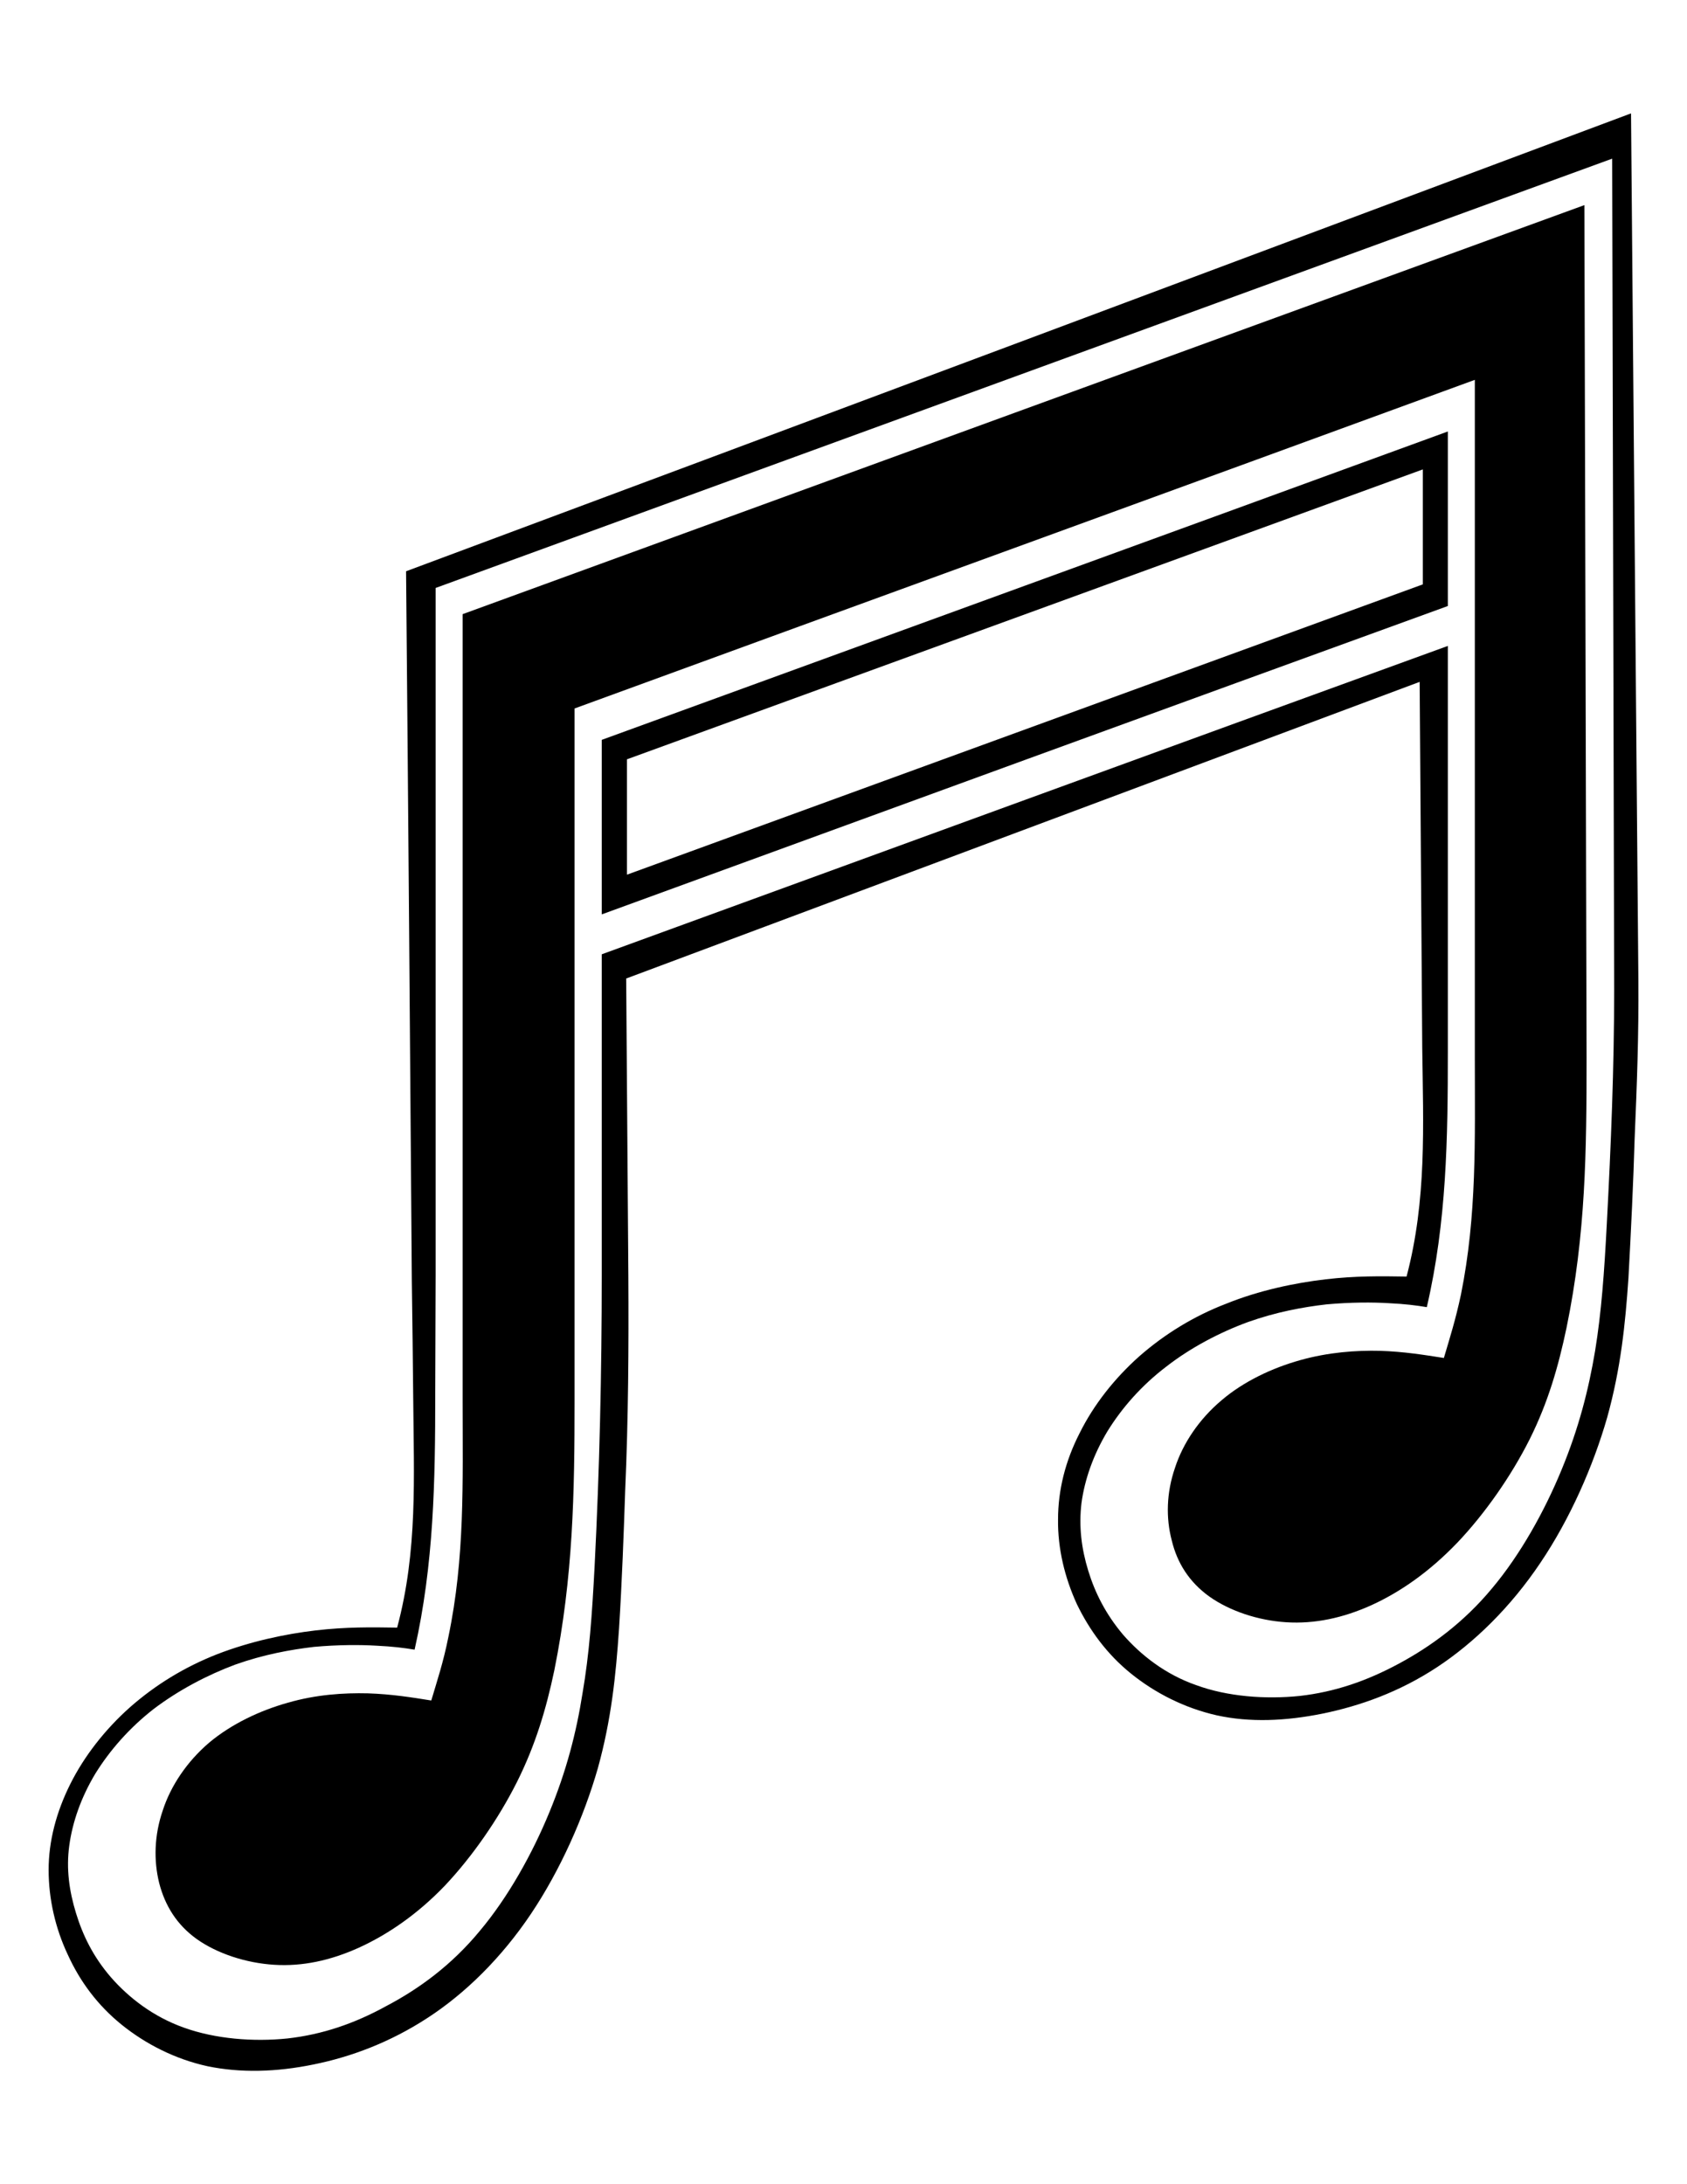 <?xml version="1.0" encoding="UTF-8"?>
<!DOCTYPE svg PUBLIC "-//W3C//DTD SVG 1.1//EN" "http://www.w3.org/Graphics/SVG/1.1/DTD/svg11.dtd">
<!-- Creator: CorelDRAW X8 -->
<svg xmlns="http://www.w3.org/2000/svg" xml:space="preserve" width="8.5in" height="11in" version="1.1" style="shape-rendering:geometricPrecision; text-rendering:geometricPrecision; image-rendering:optimizeQuality; fill-rule:evenodd; clip-rule:evenodd"
viewBox="0 0 8500 11000"
 xmlns:xlink="http://www.w3.org/1999/xlink">
 <defs>
  <style type="text/css">
   <![CDATA[
    .fil0 {fill:black}
   ]]>
  </style>
 </defs>
 <g id="Layer_x0020_1">

  <g id="_105073233472">
   <path class="fil0" d="M7295 3052l0 -879c-1421,519 -2842,1035 -4263,1553l0 879c1421,-519 2842,-1037 4263,-1553zm-126 -109l0 0 -4010 1462 0 -581 4010 -1460 0 579z"/>
   <path class="fil0" d="M2259 8245c-25,126 -57,221 -86,319 -100,-16 -199,-32 -319,-36 -122,-3 -261,6 -403,47 -140,39 -285,107 -398,202 -111,95 -193,217 -233,341 -43,125 -46,252 -18,365 29,113 88,210 190,283 102,72 246,120 389,129 142,9 283,-21 427,-86 145,-66 295,-168 433,-312 140,-148 271,-338 364,-523 93,-186 147,-367 188,-562 95,-471 102,-892 102,-1360 0,-211 0,-419 0,-630l0 -2854c1513,-553 3025,-1102 4536,-1655l0 3423c0,403 11,783 -70,1184 -27,127 -57,221 -86,319 -102,-16 -201,-32 -321,-36 -120,-3 -261,7 -403,47 -140,39 -285,107 -396,202 -113,95 -195,217 -235,341 -43,125 -46,252 -16,365 27,113 88,210 190,283 102,72 244,120 387,129 142,9 285,-21 429,-86 145,-66 292,-168 433,-315 138,-145 271,-335 364,-520 93,-186 145,-367 186,-562 97,-471 101,-892 101,-1360l-11 -4294c-1889,688 -3763,1371 -5652,2060 0,1115 0,2232 0,3347 0,207 0,415 0,621 0,403 12,783 -72,1184z"/>
   <path class="fil0" d="M2046 2877c11,1193 20,2384 29,3575 3,197 5,394 7,591 3,396 23,767 -81,1154 -129,-2 -256,-4 -410,14 -154,18 -332,56 -497,120 -166,65 -313,156 -439,267 -127,113 -231,247 -301,387 -70,140 -109,287 -109,432 0,147 34,295 97,428 61,134 150,254 270,351 120,97 269,174 434,210 165,34 344,30 534,-9 188,-38 385,-111 575,-235 188,-122 371,-301 520,-523 149,-222 267,-489 337,-733 68,-245 91,-467 107,-704 15,-236 24,-487 31,-695 16,-365 18,-720 16,-1082l-11 -1497 3998 -1494 13 1843c5,394 23,765 -79,1152 -129,-2 -256,-4 -409,14 -154,18 -335,56 -498,122 -165,63 -312,154 -439,265 -127,113 -231,246 -301,387 -72,140 -109,287 -109,435 -2,147 34,294 95,427 64,132 152,252 272,349 120,97 269,174 434,211 165,36 344,29 532,-9 190,-39 387,-109 577,-234 188,-124 371,-303 520,-525 150,-222 267,-489 337,-733 68,-245 91,-467 107,-702 13,-238 25,-489 31,-697 12,-285 21,-519 19,-802l-37 -4366c-2056,769 -4113,1539 -6172,2306zm149 3550l0 0 0 -3466c1980,-722 3949,-1440 5928,-2162l10 4184c0,393 -16,785 -37,1179 -13,249 -27,444 -59,641 -33,197 -83,391 -169,599 -86,209 -208,428 -351,598 -143,172 -308,292 -468,378 -163,88 -324,143 -500,163 -175,18 -365,3 -521,-54 -156,-54 -280,-152 -369,-254 -88,-104 -142,-212 -176,-323 -34,-111 -48,-222 -34,-340 16,-118 59,-242 131,-362 73,-118 172,-231 297,-326 122,-95 269,-172 411,-224 141,-50 274,-75 396,-89 123,-11 231,-11 313,-6 83,4 138,11 192,20 100,-430 106,-849 106,-1288l0 -2042c-1421,516 -2842,1035 -4263,1553 0,539 0,1078 0,1616 0,492 -11,974 -36,1465 -13,249 -27,444 -61,641 -31,197 -81,391 -167,599 -86,209 -208,428 -351,598 -142,172 -307,292 -471,378 -160,88 -321,143 -497,163 -174,18 -365,2 -521,-54 -156,-55 -280,-152 -369,-254 -90,-104 -142,-212 -176,-323 -34,-111 -50,-222 -34,-340 16,-118 59,-242 131,-362 73,-118 172,-231 294,-326 125,-95 272,-172 412,-224 141,-50 276,-75 396,-89 122,-11 233,-11 315,-6 83,4 138,11 192,20 97,-430 104,-849 104,-1288 0,-199 2,-394 2,-593z"/>
  </g>
 </g>
</svg>
